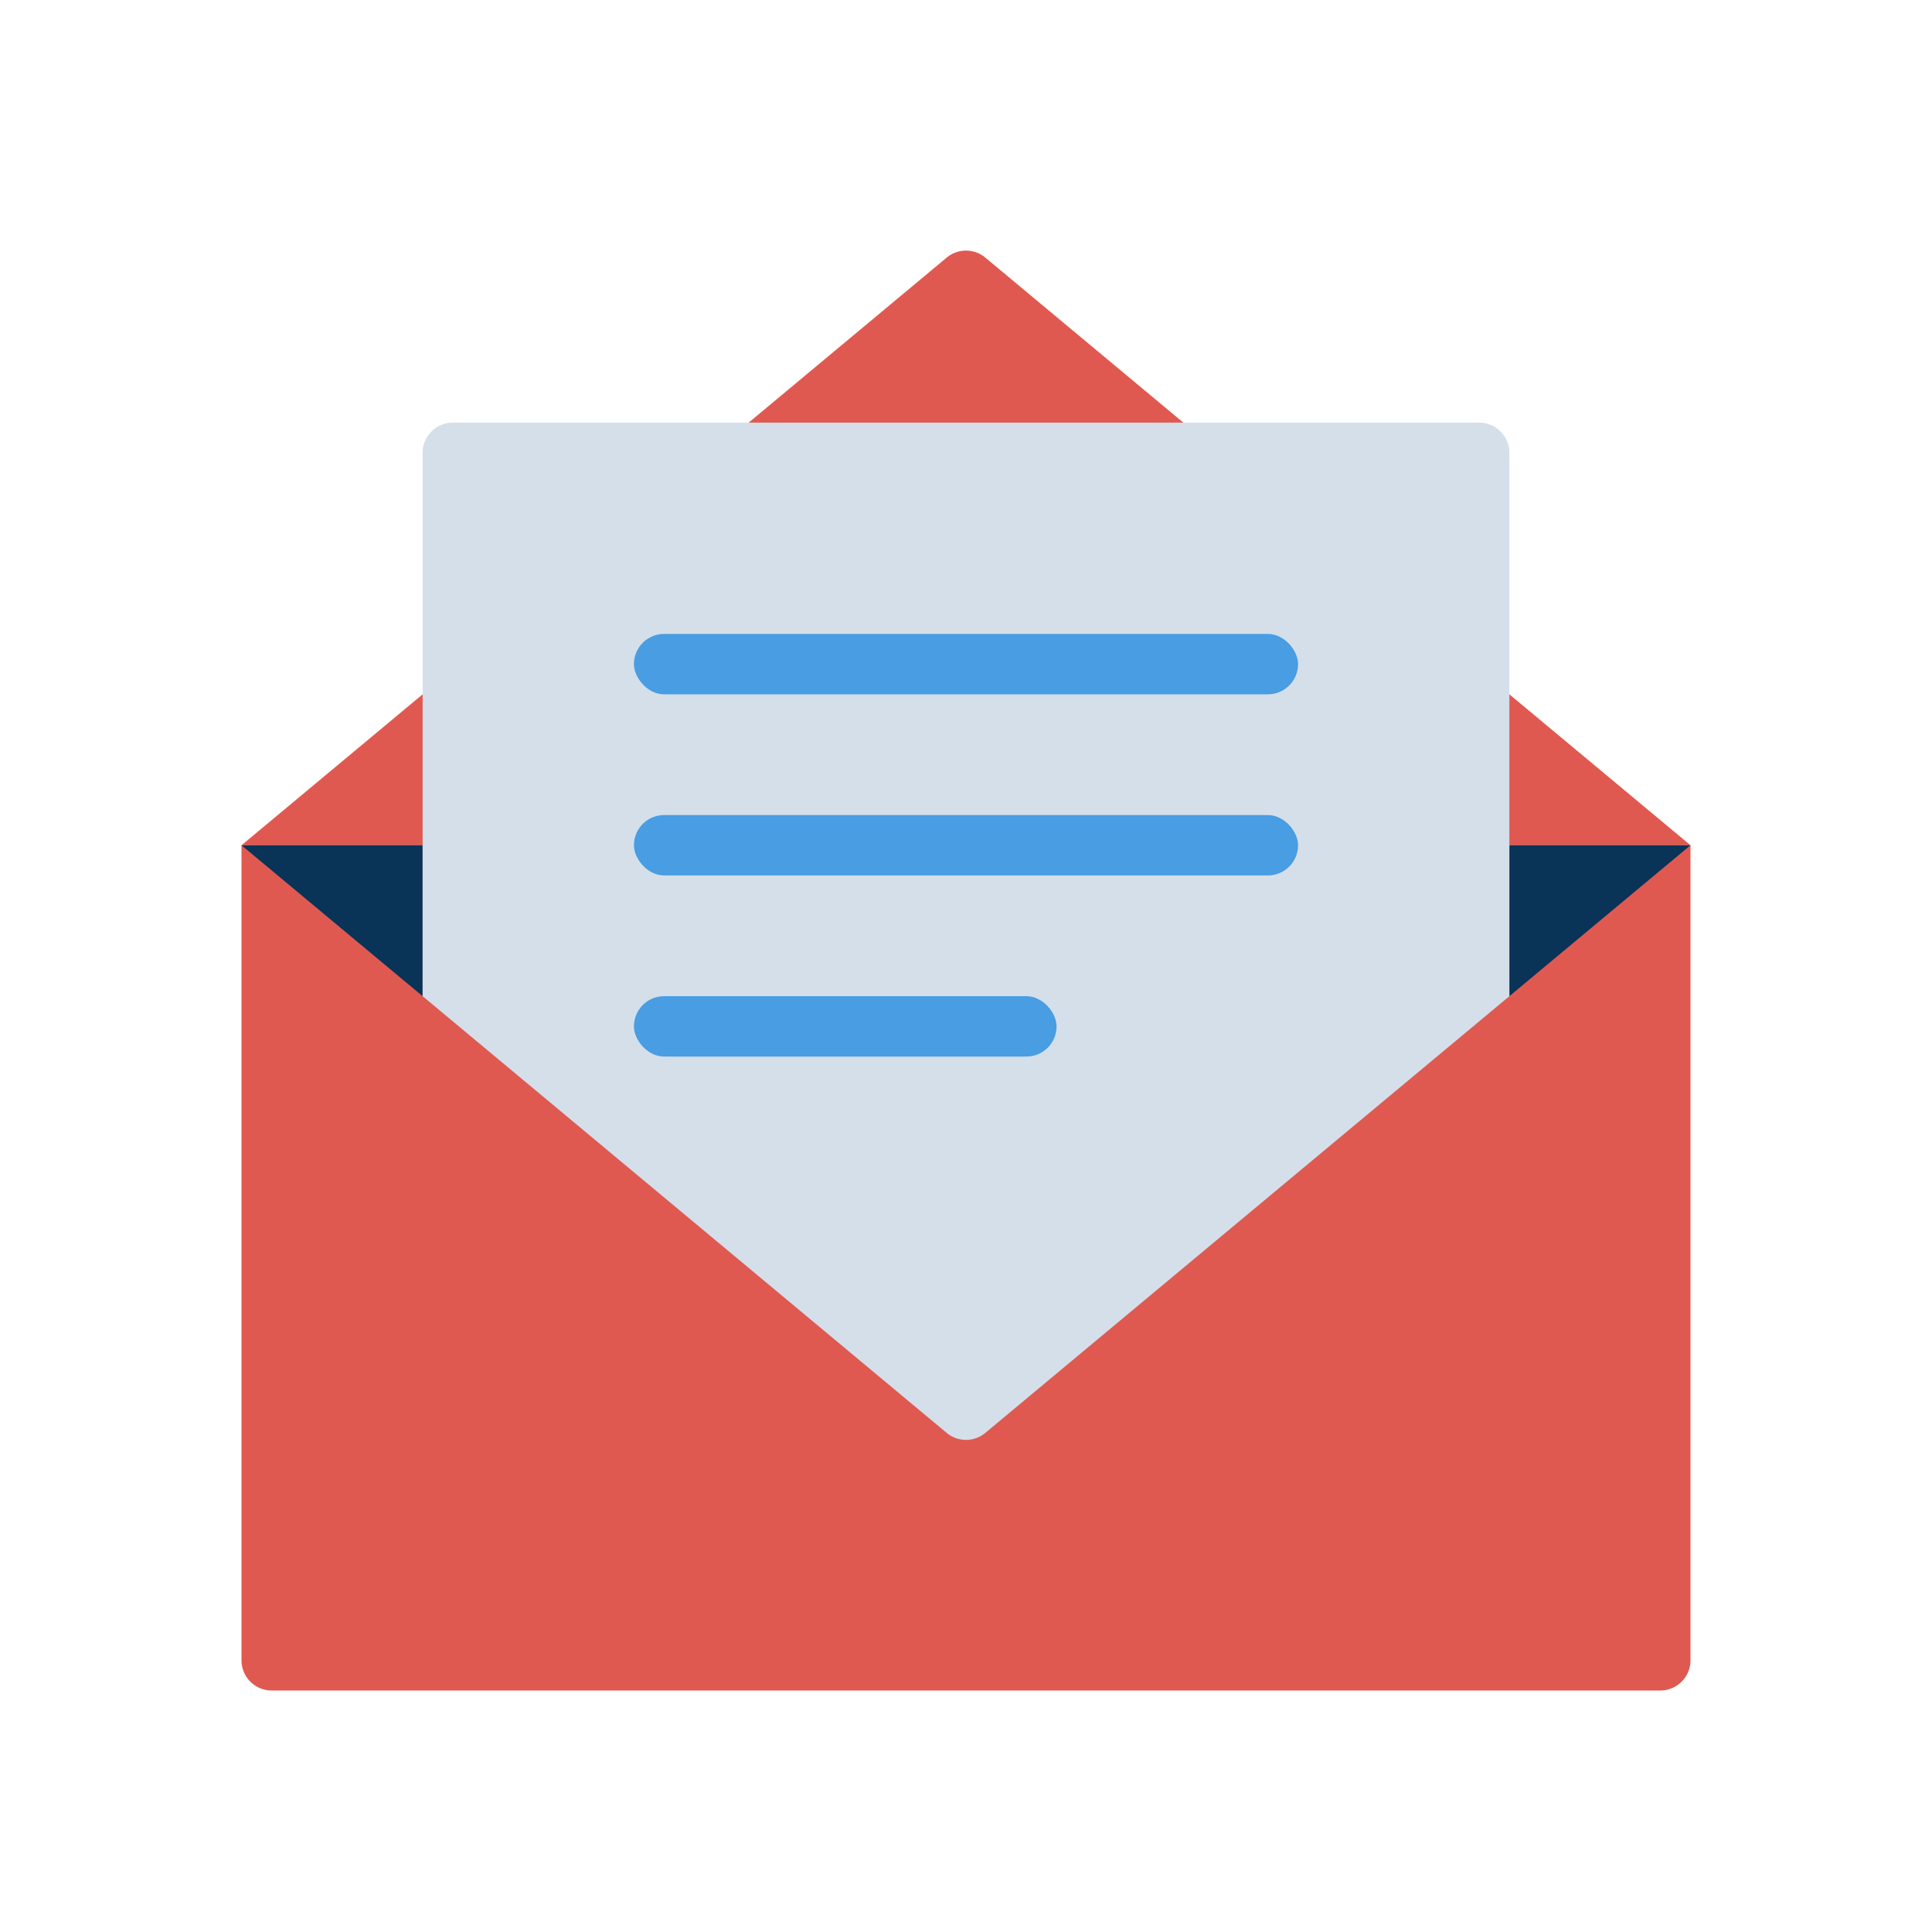 <svg xmlns="http://www.w3.org/2000/svg" viewBox="0 0 128 128"><defs><style>.cls-1{isolation:isolate;}.cls-2{mix-blend-mode:multiply;}.cls-3{fill:#e05951;}.cls-4{fill:#093357;}.cls-5{fill:#d4dfe9;}.cls-6{fill:#489de3;}</style></defs><title>email</title><g class="cls-1"><g id="icons" class="cls-2"><path class="cls-3" d="M16,56h96a0,0,0,0,1,0,0v54a2,2,0,0,1-2,2H18a2,2,0,0,1-2-2V56A0,0,0,0,1,16,56Z"/><path class="cls-3" d="M16,56,62.72,17.067a2,2,0,0,1,2.561,0L112,56Z"/><polygon class="cls-4" points="16 56 28 66 28 56 16 56"/><polygon class="cls-4" points="112 56 100 56 100 66 112 56"/><path class="cls-5" d="M30,28a2,2,0,0,0-2,2V66L62.72,94.933a2,2,0,0,0,2.561,0L100,66V30a2,2,0,0,0-2-2Z"/><rect class="cls-6" x="42" y="42" width="44" height="4" rx="2" ry="2"/><rect class="cls-6" x="42" y="54" width="44" height="4" rx="2" ry="2"/><rect class="cls-6" x="42" y="66" width="28" height="4" rx="2" ry="2"/></g></g></svg>